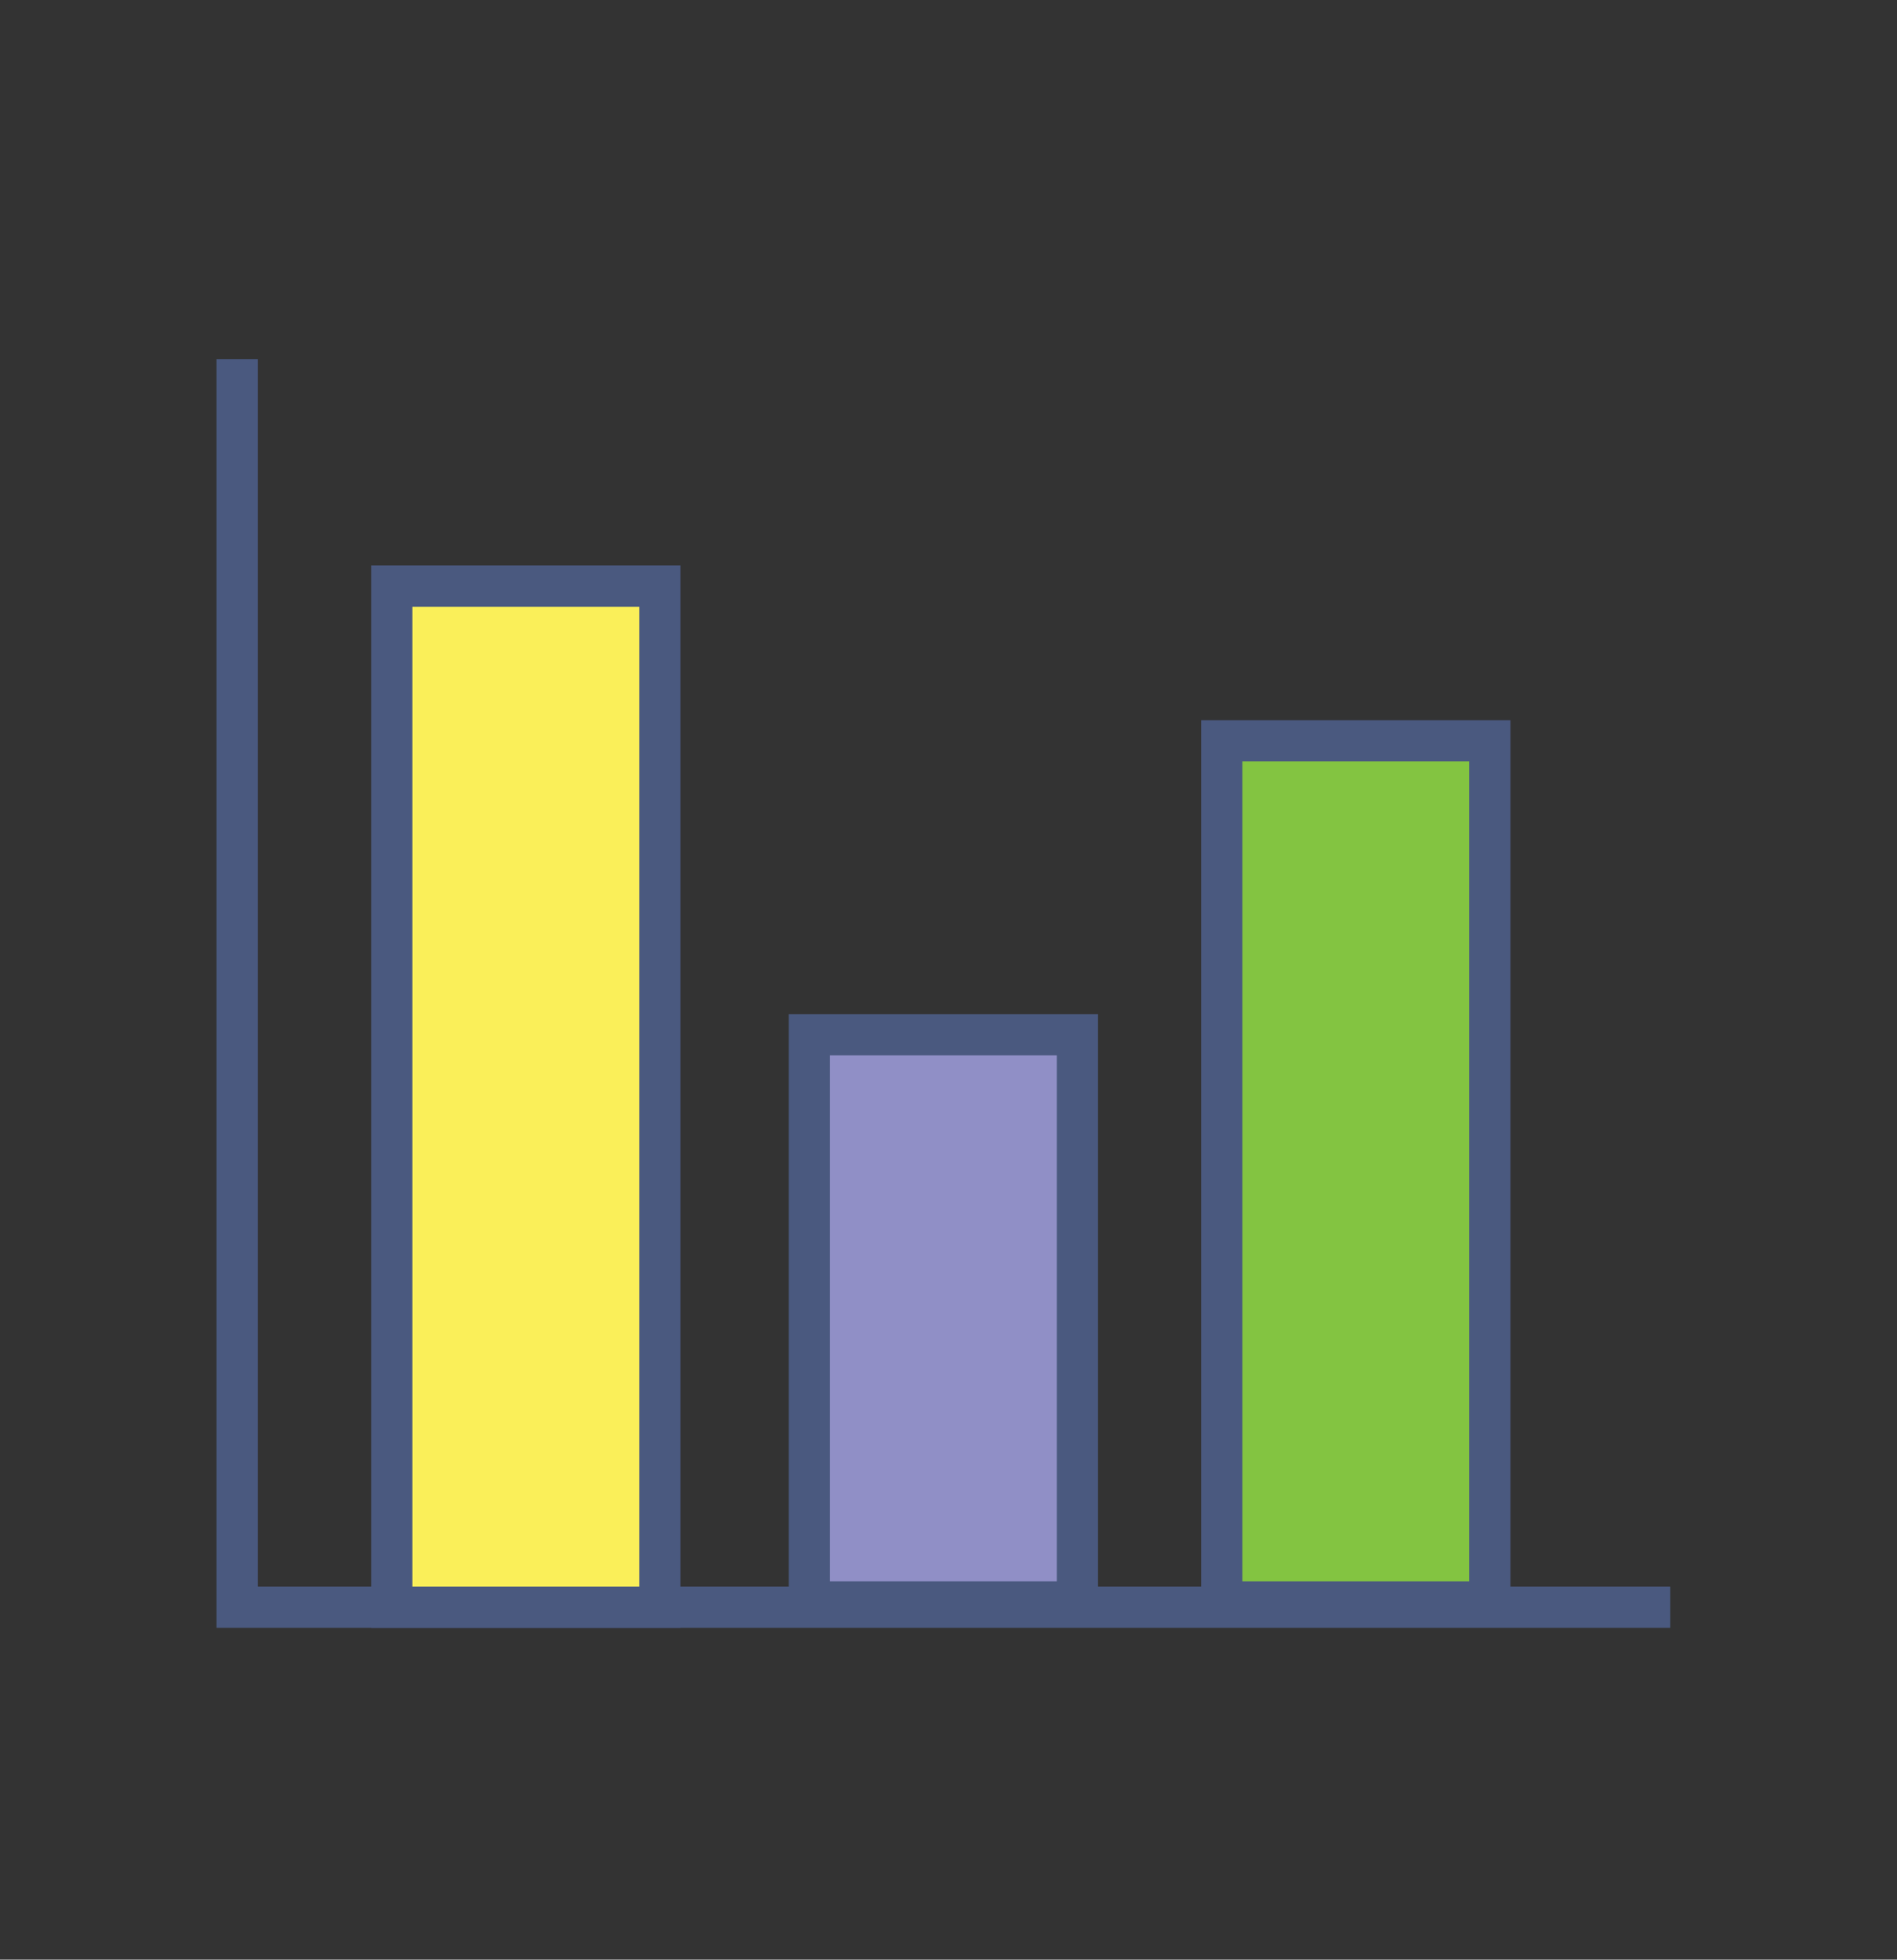 <svg xmlns="http://www.w3.org/2000/svg" viewBox="0 0 46 47.5">
    <rect x="0" y="0" width="46" height="47.5" fill="#333333" stroke="none"/>
    <path fill="none" stroke="#4A597F" stroke-miterlimit="10" d="M5.751 8.707v30.25h34.75"/>
    <path fill="#FAEF59" stroke="#4A597F" stroke-miterlimit="10" d="M9.501 14.207h6.5v24.75h-6.5z"/>
    <path fill="#908FC6" stroke="#4A597F" stroke-miterlimit="10" d="M19.626 25.082h6.5v13.75h-6.5z"/>
    <path fill="#83C441" stroke="#4A597F" stroke-miterlimit="10" d="M29.626 17.957h6.5v20.875h-6.5z"/>
</svg>
